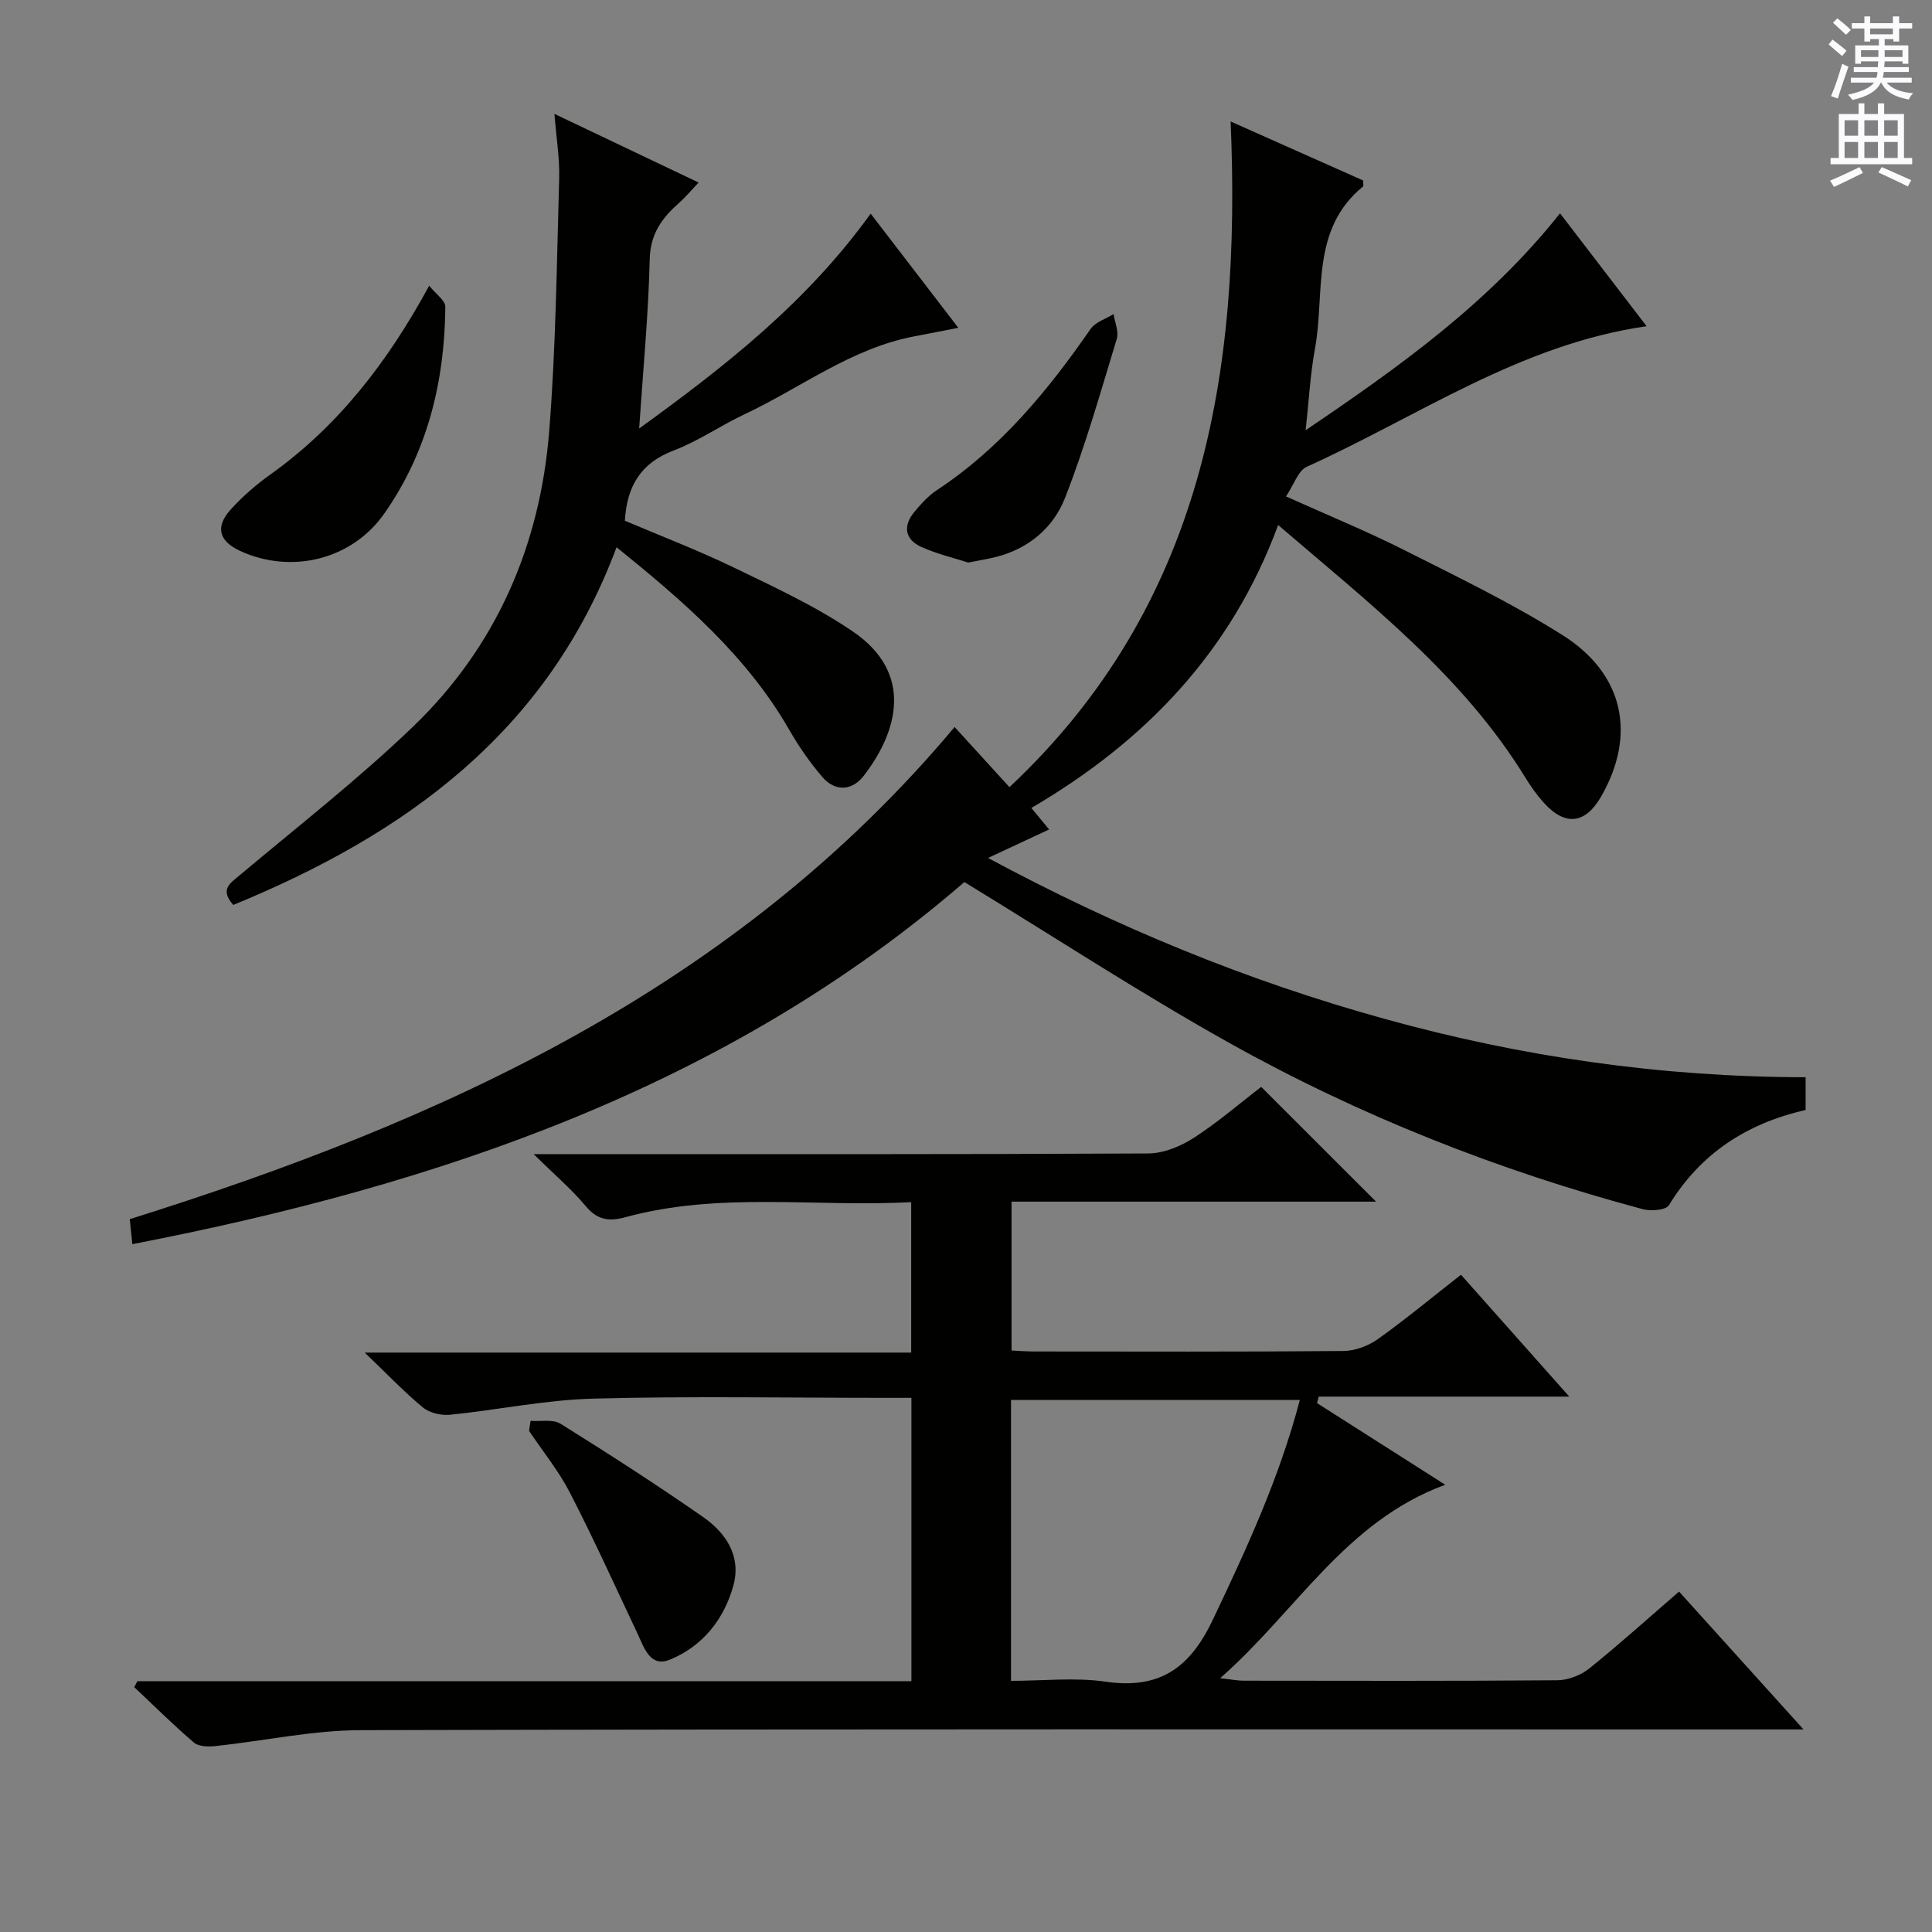 <svg enable-background="new 0 0 400 400" viewBox="0 0 400 400" xmlns="http://www.w3.org/2000/svg"><rect x="0" y="0" width="400" height="400" fill="#808080" stroke="none"/><g fill="#010100"><path d="m373.83 223.03v6.78c-12.13 2.77-21.74 8.96-28.29 19.71-.63 1.03-3.73 1.28-5.41.83-29.98-8.03-58.71-19.37-85.77-34.51-18.4-10.3-36.09-21.86-54.7-33.22-48.93 42.28-108.58 62.65-172.26 74.97-.2-1.9-.34-3.32-.53-5.18 64.93-20.36 125.55-47.91 170.77-101.89 3.9 4.28 7.67 8.41 11.36 12.45 40.01-37.54 48-85.49 45.79-137.82 9.62 4.28 18.57 8.27 27.42 12.21 0 .64.14 1.13-.02 1.26-10.95 8.95-7.82 22.1-9.95 33.64-.96 5.18-1.22 10.49-1.92 16.81 19.5-13.19 37.9-26.33 52.67-44.9 6.11 7.97 12.01 15.66 17.92 23.37-26.2 3.75-47.34 18.71-70.34 29.09-1.8.81-2.67 3.7-4.32 6.15 8.76 3.94 16.73 7.2 24.39 11.06 11.11 5.61 22.39 11.04 32.89 17.67 12.74 8.05 15.26 20.65 8 33.35-3.29 5.75-7.45 6.26-11.9 1.34-1.44-1.59-2.7-3.38-3.83-5.22-12.99-21.13-32.26-36.03-51.17-52.28-9.71 26.32-27.61 44.83-51.1 58.58 1.32 1.59 2.36 2.85 3.68 4.45-4.05 1.89-7.92 3.7-12.65 5.9 26.53 14.28 53.54 25.4 81.9 33.26 28.48 7.92 57.46 12.1 87.37 12.14z"/><path d="m261.12 225.03c8.01 8 15.75 15.74 23.78 23.76-25.07 0-50.09 0-75.47 0v30.82c1.51.07 3.1.2 4.7.2 21.33.01 42.67.09 64-.1 2.41-.02 5.17-1.05 7.15-2.47 5.82-4.15 11.33-8.73 17.2-13.32 7.23 8.14 14.38 16.18 22.42 25.23-18 0-34.94 0-51.87 0-.12.45-.23.9-.35 1.35 8.57 5.46 17.15 10.92 26.54 16.9-20.73 7.63-30.77 26.16-46.6 40.05 2.42.27 3.62.52 4.81.52 21.67.02 43.33.09 65-.09 2.23-.02 4.85-1.03 6.61-2.44 6.22-4.99 12.15-10.36 18.59-15.92 8.36 9.26 16.57 18.35 25.77 28.54-2.99 0-4.85 0-6.71 0-97.33 0-194.67-.1-292 .15-10.04.03-20.07 2.23-30.11 3.3-1.46.16-3.44.11-4.43-.73-4.27-3.65-8.26-7.62-12.35-11.47.21-.41.42-.83.64-1.24h160.26c0-19.72 0-38.82 0-58.66-1.86 0-3.64 0-5.41 0-20.17 0-40.34-.38-60.5.16-9.89.27-19.73 2.34-29.61 3.34-1.82.18-4.21-.36-5.58-1.48-3.85-3.16-7.3-6.81-12.09-11.39h113.14c0-10.66 0-20.57 0-31.15-19.86 1.07-39.7-2.2-59.16 3.12-3.37.92-5.8.61-8.21-2.28-2.93-3.51-6.47-6.52-10.79-10.78h6.75c40.17 0 80.33.07 120.5-.14 3.17-.02 6.68-1.47 9.41-3.22 4.99-3.22 9.53-7.16 13.97-10.56zm8 64.81c-20.4 0-40.09 0-59.8 0v58.16c6.68 0 13.23-.75 19.53.17 11.15 1.62 17.45-2.72 22.23-12.78 6.99-14.69 13.78-29.34 18.04-45.55z"/><path d="m114.79 23.58c10.32 4.91 19.73 9.39 29.85 14.21-1.57 1.65-2.68 3.01-3.97 4.15-3.56 3.13-6.03 6.42-6.15 11.72-.27 11.43-1.37 22.85-2.19 35.06 17.89-12.94 34.78-26.2 47.93-44.49 6.06 7.89 11.86 15.45 18.15 23.64-3.47.67-6.29 1.23-9.12 1.77-13.06 2.48-23.5 10.66-35.18 16.15-4.96 2.33-9.55 5.55-14.64 7.48-6.79 2.58-9.67 7.35-10.1 14.54 7.5 3.19 15.24 6.15 22.68 9.75 8.36 4.04 16.9 7.99 24.53 13.19 12.76 8.69 9.22 20.85 2.24 29.88-2.39 3.09-5.89 3.35-8.58.22-2.57-3-4.86-6.31-6.83-9.74-8.81-15.32-21.82-26.56-35.76-37.81-14.3 38.34-43.76 59.45-79.36 74.06-2.8-3.21-.72-4.43 1.33-6.15 12.09-10.15 24.58-19.89 35.94-30.81 17.21-16.56 26.27-37.5 28.15-61.16 1.38-17.38 1.56-34.85 2.06-52.29.12-4.13-.58-8.26-.98-13.37z"/><path d="m88.86 59.15c1.43 1.78 3.35 3.08 3.34 4.36-.13 15.45-3.68 30.04-12.64 42.82-6.73 9.6-19.27 12.59-29.83 7.74-4.4-2.02-5.24-4.97-1.95-8.6 2.43-2.69 5.25-5.12 8.2-7.23 13.96-9.98 24.19-23.1 32.88-39.09z"/><path d="m109.85 294.17c2.09.16 4.62-.38 6.2.6 9.98 6.22 19.88 12.6 29.53 19.32 4.7 3.27 7.92 8.08 6.27 14.13-1.91 7.01-6.38 12.62-13.14 15.39-4.14 1.7-5.37-2.53-6.78-5.52-4.58-9.7-9.01-19.49-13.92-29.02-2.33-4.53-5.62-8.56-8.47-12.82.11-.7.21-1.39.31-2.08z"/><path d="m200.45 116.47c-2.79-.9-6.35-1.74-9.63-3.2-3.49-1.56-3.94-4.36-1.5-7.3 1.37-1.65 2.88-3.32 4.65-4.49 13.18-8.7 22.96-20.57 31.83-33.38.99-1.43 3.14-2.06 4.75-3.07.26 1.72 1.13 3.62.67 5.12-3.37 11.06-6.52 22.22-10.73 32.97-2.4 6.12-7.53 10.5-14.31 12.2-1.58.41-3.22.65-5.73 1.15z"/></g><path d="m378.6 9.2.8-1c.9.7 1.9 1.4 2.9 2.3l-.9 1.1c-1.1-.9-2-1.7-2.8-2.4zm.5 10.7c.9-2.1 1.6-4.3 2.3-6.7.4.2.8.4 1.3.6-.7 2.1-1.5 4.3-2.2 6.6zm.4-15.2.9-.9c1 .8 2 1.6 2.8 2.4l-1 1c-1-.9-1.9-1.8-2.7-2.5zm12.5-1.3h1.2v1.4h2.7v1.1h-2.7v2.7h-1.2v-.5h-1.8v1.3h4.9v3.8h-1.2v-.5h-3.7c0 .4-.1.9-.1 1.2h5.1v1h-5.2c0 .5-.1.9-.2 1.2h6v1h-5.2c1.1 1.3 2.9 2 5.5 2.2-.4.4-.7.8-.9 1.3-2.9-.5-4.8-1.6-5.7-3.5h-.1c-.8 1.7-2.7 2.9-5.9 3.6-.2-.4-.6-.8-.9-1.1 2.8-.6 4.6-1.4 5.4-2.5h-4.8v-1h5.3c.1-.3.2-.7.2-1.2h-4.9v-1h5c0-.4 0-.8.1-1.2h-3.6v.5h-1.2v-3.8h4.9v-1.3h-1.8v.5h-1.2v-2.7h-2.6v-1.1h2.6v-1.4h1.2v1.4h4.7v-1.4zm-6.7 8.4h3.6c0-.4 0-.9 0-1.4h-3.6zm1.9-4.7h4.7v-1.2h-4.7zm6.7 3.3h-3.7v1.4h3.7z" fill="#fbfafc"/><path d="m384.7 21.4h1.3v2.2h2.8v-2.2h1.3v2.2h4.1v9.1h1.7v1.3h-16.9v-1.3h1.7v-9.1h4.1v-2.2zm.3 13.2.7 1.2c-1.8.9-3.8 1.9-6 2.9-.2-.4-.5-.8-.8-1.3 2.4-1 4.4-2 6.1-2.8zm-3.1-6.5h2.8v-3.2h-2.8zm0 4.6h2.8v-3.3h-2.8zm4.1-4.6h2.8v-3.2h-2.8zm0 4.6h2.8v-3.3h-2.8zm3.6 1.9c2.1.9 4.1 1.8 6.1 2.7l-.7 1.3c-2.2-1.1-4.2-2-6.1-2.9zm3.3-9.7h-2.8v3.2h2.8zm-2.8 7.8h2.8v-3.3h-2.8z" fill="#fbfafc"/></svg>